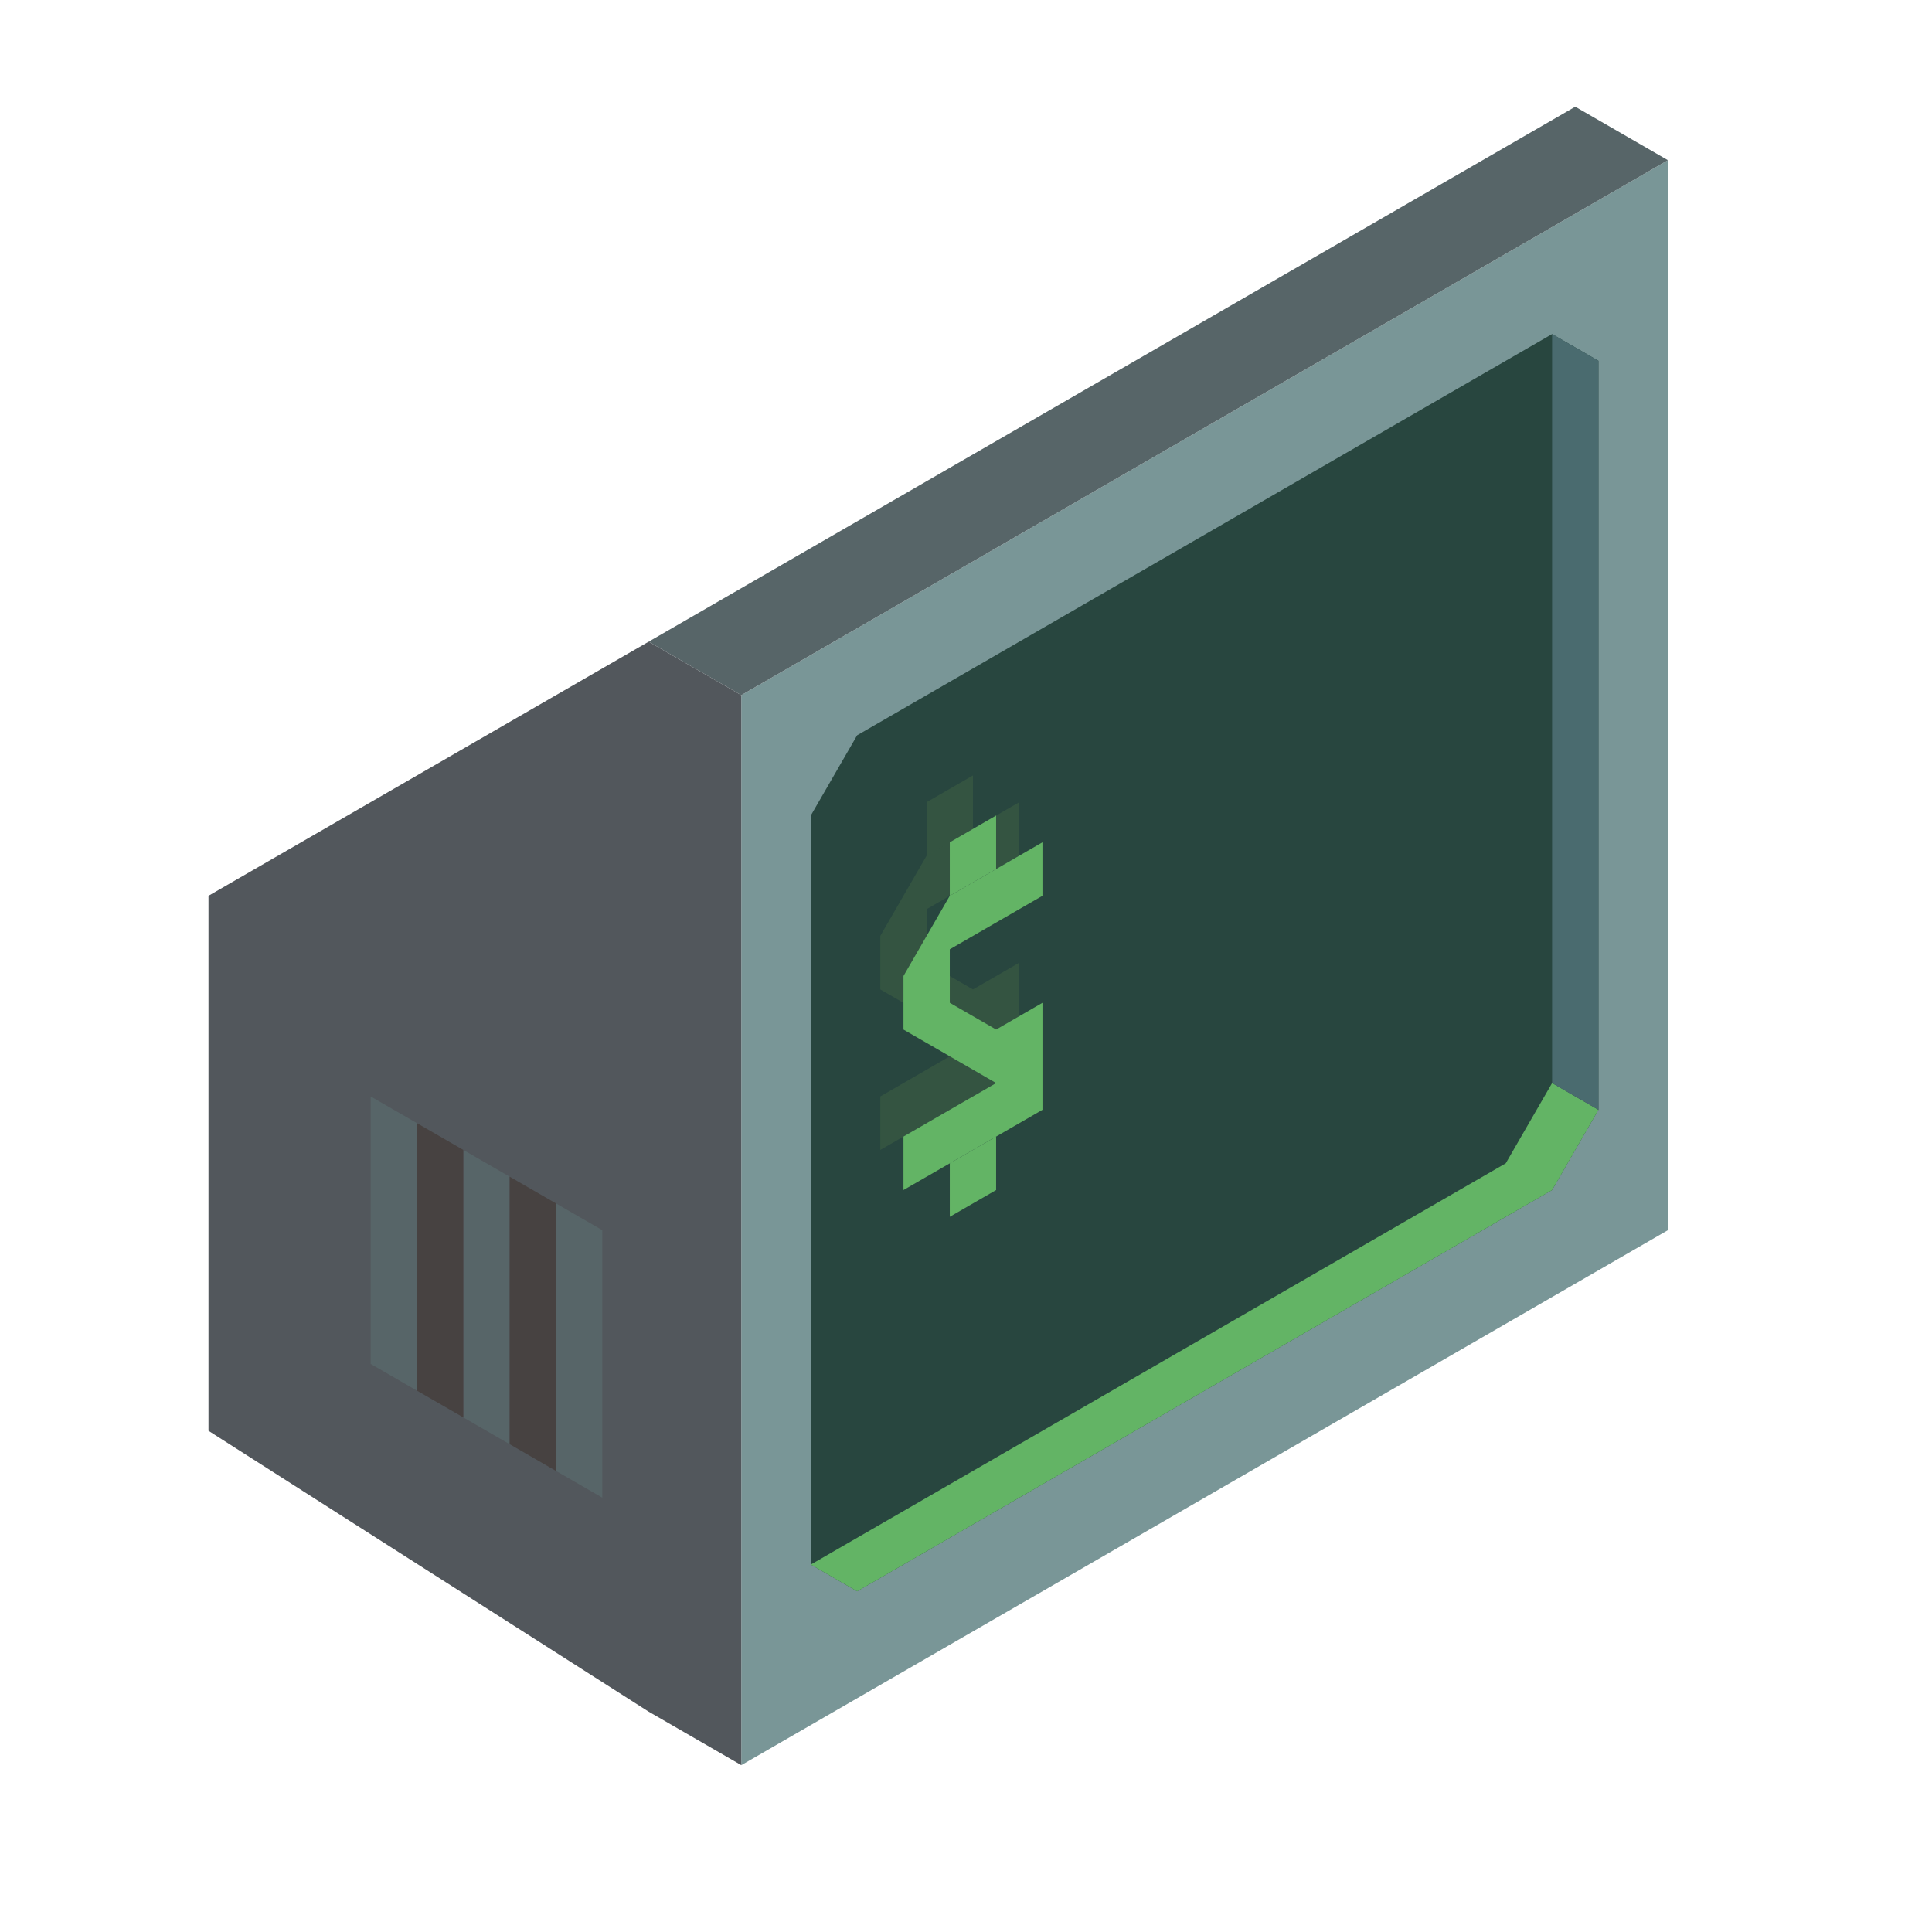 <?xml version="1.0" encoding="UTF-8" standalone="no"?>
<!-- Created with Inkscape (http://www.inkscape.org/) -->

<svg
   width="136.533"
   height="136.533"
   id="svg4152"
   version="1.1"
   inkscape:version="1.1.2 (0a00cf5339, 2022-02-04)"
   viewBox="0.0 0.0 136.533 136.533"
   sodipodi:docname="0.svg"
   xmlns:inkscape="http://www.inkscape.org/namespaces/inkscape"
   xmlns:sodipodi="http://sodipodi.sourceforge.net/DTD/sodipodi-0.dtd"
   xmlns="http://www.w3.org/2000/svg"
   xmlns:svg="http://www.w3.org/2000/svg"
   xmlns:rdf="http://www.w3.org/1999/02/22-rdf-syntax-ns#"
   xmlns:cc="http://creativecommons.org/ns#"
   xmlns:dc="http://purl.org/dc/elements/1.1/">
  <defs
     id="defs4154" />
  <sodipodi:namedview
     id="base"
     pagecolor="#1e222d"
     bordercolor="#666666"
     borderopacity="1.0"
     inkscape:pageopacity="0"
     inkscape:pageshadow="2"
     inkscape:zoom="2.8284271"
     inkscape:cx="42.77996"
     inkscape:cy="50.911688"
     inkscape:current-layer="layer1"
     showgrid="true"
     inkscape:document-units="px"
     inkscape:grid-bbox="true"
     inkscape:window-width="1920"
     inkscape:window-height="1027"
     inkscape:window-x="0"
     inkscape:window-y="0"
     inkscape:window-maximized="1"
     inkscape:snap-bbox="true"
     inkscape:bbox-paths="true"
     inkscape:bbox-nodes="true"
     inkscape:snap-bbox-edge-midpoints="true"
     inkscape:snap-bbox-midpoints="true"
     inkscape:object-paths="true"
     inkscape:snap-intersection-paths="true"
     inkscape:object-nodes="true"
     inkscape:snap-smooth-nodes="true"
     inkscape:snap-midpoints="true"
     inkscape:snap-object-midpoints="true"
     inkscape:snap-center="true"
     inkscape:snap-global="true"
     inkscape:snap-page="false"
     inkscape:snap-grids="true"
     showguides="false"
     inkscape:snap-nodes="true"
     inkscape:snap-others="true"
     inkscape:snap-to-guides="false"
     inkscape:pagecheckerboard="0">
    <inkscape:grid
       type="axonomgrid"
       id="grid4835"
       units="mm"
       empspacing="5"
       spacingy="1.89" />
  </sodipodi:namedview>
  <g
     id="layer1"
     inkscape:label="Layer 1"
     inkscape:groupmode="layer"
     transform="matrix(1.067 0 0 1.067 0 68.267)">
    <path
       style="fill:#799697;fill-opacity:1;stroke:none;stroke-width:4;stroke-linecap:round;stroke-linejoin:round;stroke-miterlimit:4;stroke-dasharray:none;stroke-dashoffset:0;stroke-opacity:1"
       d="M 49.097,52.929 110.469,17.496 V -53.37 L 49.097,-17.937 Z"
       id="path6197"
       inkscape:connector-curvature="0" />
    <path
       style="fill:#28463f;fill-opacity:1;stroke:none;stroke-width:4;stroke-linecap:round;stroke-linejoin:round;stroke-miterlimit:4;stroke-dasharray:none;stroke-dashoffset:0;stroke-opacity:1"
       d="m 56.769,-15.28 46.029,-26.575 3.069,1.772 v 49.606 l -3.069,5.315 -46.029,26.575 -3.069,-1.772 v -49.606"
       id="path6199"
       inkscape:connector-curvature="0"
       sodipodi:nodetypes="cccccccc" />
    <path
       style="fill:#576568;fill-opacity:1;stroke:none;stroke-width:4;stroke-linecap:round;stroke-linejoin:round;stroke-miterlimit:4;stroke-dasharray:none;stroke-dashoffset:0;stroke-opacity:1"
       d="m 110.469,-53.37 -6.137,-3.543 -61.372,35.433 6.137,3.543 z"
       id="path6201"
       inkscape:connector-curvature="0" />
    <path
       sodipodi:nodetypes="ccccccc"
       style="fill:#52575c;fill-opacity:1;stroke:none;stroke-width:4;stroke-linecap:round;stroke-linejoin:round;stroke-miterlimit:4;stroke-dasharray:none;stroke-dashoffset:0;stroke-opacity:1"
       d="M 42.96,-21.481 13.808,-4.65 v 35.433 l 29.152,18.602 6.137,3.543 v -70.866 z"
       id="path6203"
       inkscape:connector-curvature="0" />
    <g
       id="g6209"
       transform="translate(-478.701,665.701)"
       style="fill:#bff759;fill-opacity:0.083">
      <g
         style="fill:#bff759;fill-opacity:0.083"
         id="g6265">
        <path
           style="opacity:1;fill:#bff759;fill-opacity:0.083;stroke:none;stroke-width:4;stroke-linecap:round;stroke-linejoin:round;stroke-miterlimit:4;stroke-dasharray:none;stroke-dashoffset:0;stroke-opacity:1"
           d="m 537.004,-667.693 3.069,-5.315 6.137,-3.543 v 3.543 l -6.137,3.543 v 3.543 l 3.069,1.772 3.069,-1.772 v 7.087 l -9.206,5.315 v -3.543 l 6.137,-3.543 -6.137,-3.543 v -3.543"
           id="path6211"
           inkscape:connector-curvature="0" />
        <path
           style="opacity:1;fill:#bff759;fill-opacity:0.083;stroke:none;stroke-width:4;stroke-linecap:round;stroke-linejoin:round;stroke-miterlimit:4;stroke-dasharray:none;stroke-dashoffset:0;stroke-opacity:1"
           d="m 540.073,-655.291 v 3.543 l 3.069,-1.772 v -3.543 z"
           id="path6213"
           inkscape:connector-curvature="0" />
        <path
           style="opacity:1;fill:#bff759;fill-opacity:0.083;stroke:none;stroke-width:4;stroke-linecap:round;stroke-linejoin:round;stroke-miterlimit:4;stroke-dasharray:none;stroke-dashoffset:0;stroke-opacity:1"
           d="m 540.073,-676.551 3.069,-1.772 v 3.543 l -3.069,1.772 v -3.543"
           id="path6215"
           inkscape:connector-curvature="0" />
      </g>
    </g>
    <path
       style="fill:#576568;fill-opacity:1;stroke:none;stroke-width:4;stroke-linecap:round;stroke-linejoin:round;stroke-miterlimit:4;stroke-dasharray:none;stroke-dashoffset:0;stroke-opacity:1"
       d="m 30.686,12.181 v 17.717 l 3.069,1.772 V 13.953 L 30.686,12.181"
       id="path6225"
       inkscape:connector-curvature="0" />
    <path
       inkscape:connector-curvature="0"
       id="path6227"
       d="m 33.754,13.953 v 17.717 l 3.069,1.772 V 15.724 l -3.069,-1.772"
       style="fill:#474241;fill-opacity:1;stroke:none;stroke-width:4;stroke-linecap:round;stroke-linejoin:round;stroke-miterlimit:4;stroke-dasharray:none;stroke-dashoffset:0;stroke-opacity:1" />
    <path
       inkscape:connector-curvature="0"
       id="path6229"
       d="m 27.617,10.409 v 17.717 l 3.069,1.772 V 12.181 l -3.069,-1.772"
       style="fill:#474241;fill-opacity:1;stroke:none;stroke-width:4;stroke-linecap:round;stroke-linejoin:round;stroke-miterlimit:4;stroke-dasharray:none;stroke-dashoffset:0;stroke-opacity:1" />
    <path
       style="fill:#576568;fill-opacity:1;stroke:none;stroke-width:4;stroke-linecap:round;stroke-linejoin:round;stroke-miterlimit:4;stroke-dasharray:none;stroke-dashoffset:0;stroke-opacity:1"
       d="m 36.823,15.724 v 17.717 l 3.069,1.772 V 17.496 l -3.069,-1.772"
       id="path6231"
       inkscape:connector-curvature="0" />
    <path
       inkscape:connector-curvature="0"
       id="path6233"
       d="m 24.549,8.638 v 17.717 l 3.069,1.772 V 10.409 L 24.549,8.638"
       style="fill:#576568;fill-opacity:1;stroke:none;stroke-width:4;stroke-linecap:round;stroke-linejoin:round;stroke-miterlimit:4;stroke-dasharray:none;stroke-dashoffset:0;stroke-opacity:1" />
    <path
       inkscape:connector-curvature="0"
       id="path6270"
       d="m 53.7,39.642 46.029,-26.575 3.069,-5.315 3.069,1.772 -3.069,5.315 -46.029,26.575 z"
       style="fill:#63b465;fill-opacity:1;stroke:none;stroke-width:4;stroke-linecap:round;stroke-linejoin:round;stroke-miterlimit:4;stroke-dasharray:none;stroke-dashoffset:0;stroke-opacity:1" />
    <path
       inkscape:connector-curvature="0"
       id="path6274"
       d="m 102.798,-41.855 v 49.606 l 3.069,1.772 v -49.606 z"
       style="fill:#4a6b6f;fill-opacity:1;stroke:none;stroke-width:4;stroke-linecap:round;stroke-linejoin:round;stroke-miterlimit:4;stroke-dasharray:none;stroke-dashoffset:0;stroke-opacity:1" />
    <g
       style="fill:#63b465"
       transform="translate(-477.167,668.358)"
       id="g6276">
      <g
         style="fill:#63b465"
         id="g6278">
        <path
           inkscape:connector-curvature="0"
           id="path6280"
           d="m 537.004,-667.693 3.069,-5.315 6.137,-3.543 v 3.543 l -6.137,3.543 v 3.543 l 3.069,1.772 3.069,-1.772 v 7.087 l -9.206,5.315 v -3.543 l 6.137,-3.543 -6.137,-3.543 v -3.543"
           style="opacity:1;fill:#63b465;fill-opacity:1;stroke:none;stroke-width:4;stroke-linecap:round;stroke-linejoin:round;stroke-miterlimit:4;stroke-dasharray:none;stroke-dashoffset:0;stroke-opacity:1" />
        <path
           inkscape:connector-curvature="0"
           id="path6282"
           d="m 540.073,-655.291 v 3.543 l 3.069,-1.772 v -3.543 z"
           style="opacity:1;fill:#63b465;fill-opacity:1;stroke:none;stroke-width:4;stroke-linecap:round;stroke-linejoin:round;stroke-miterlimit:4;stroke-dasharray:none;stroke-dashoffset:0;stroke-opacity:1" />
        <path
           inkscape:connector-curvature="0"
           id="path6284"
           d="m 540.073,-676.551 3.069,-1.772 v 3.543 l -3.069,1.772 v -3.543"
           style="opacity:1;fill:#63b465;fill-opacity:1;stroke:none;stroke-width:4;stroke-linecap:round;stroke-linejoin:round;stroke-miterlimit:4;stroke-dasharray:none;stroke-dashoffset:0;stroke-opacity:1" />
      </g>
    </g>
  </g>
</svg>
